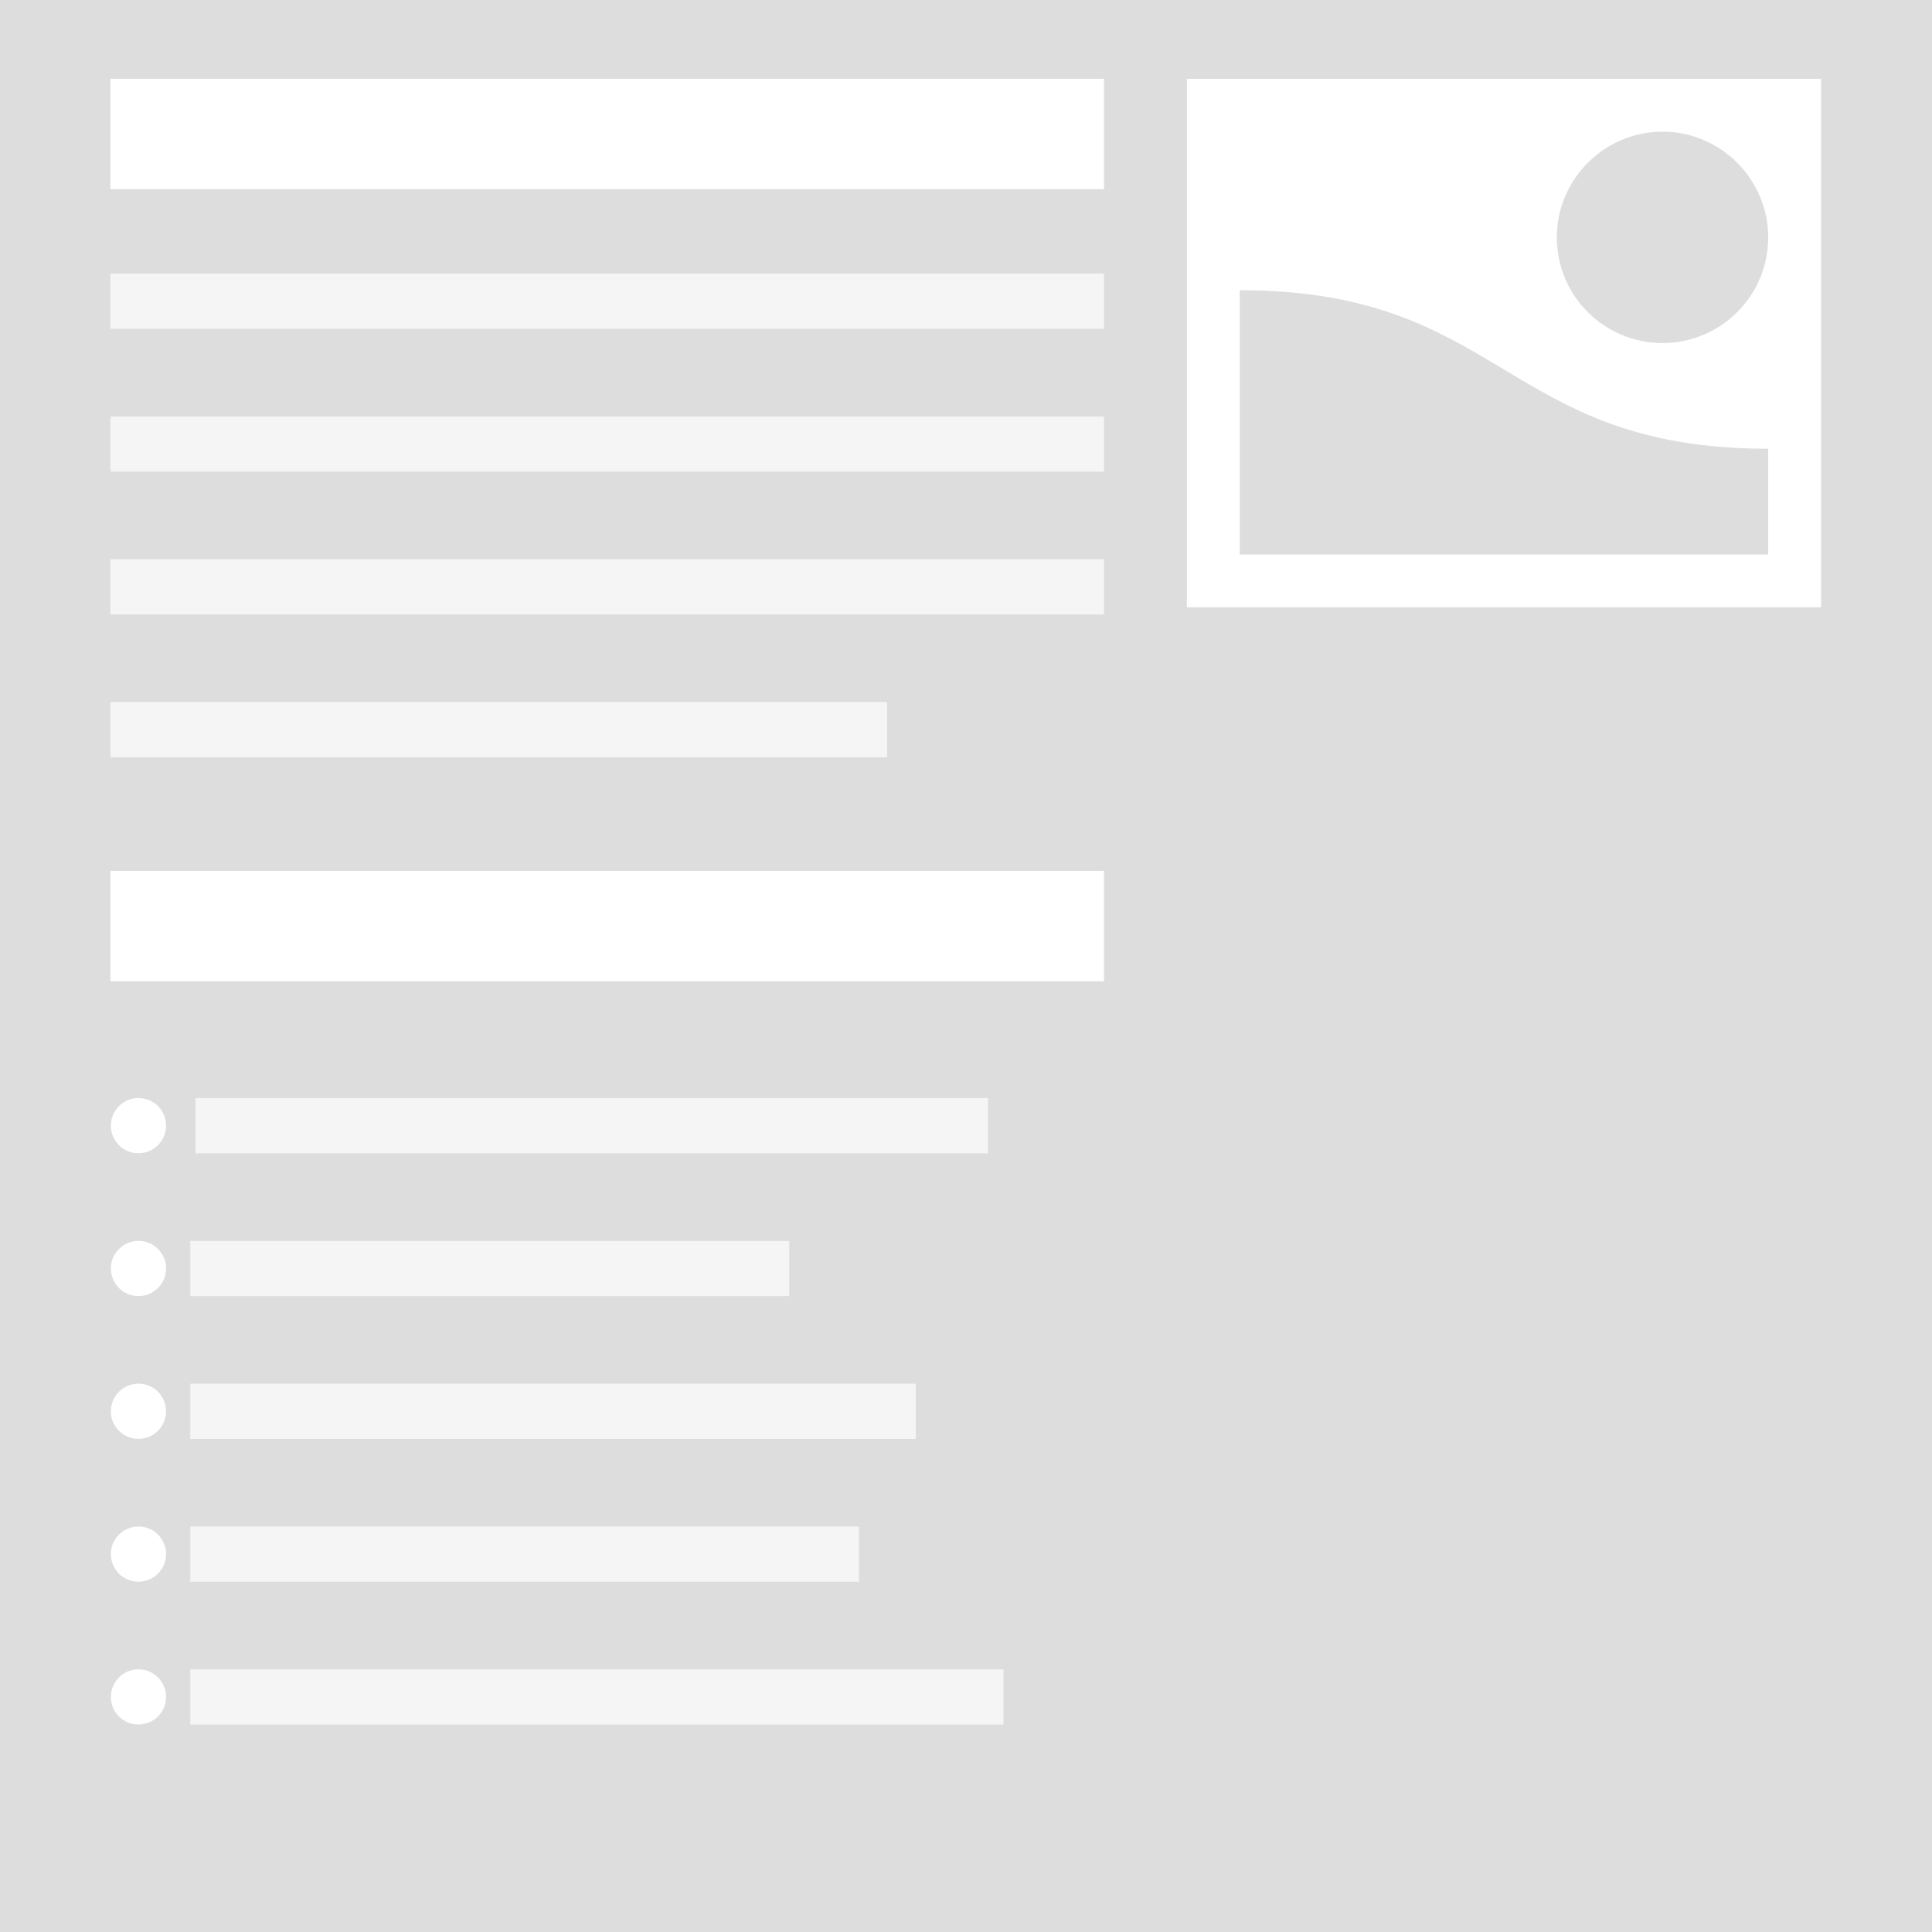 <?xml version="1.0" encoding="UTF-8" standalone="no"?>
<!-- Created with Inkscape (http://www.inkscape.org/) -->

<svg
   xmlns:dc="http://purl.org/dc/elements/1.1/"
   xmlns:cc="http://creativecommons.org/ns#"
   xmlns:rdf="http://www.w3.org/1999/02/22-rdf-syntax-ns#"
   xmlns:svg="http://www.w3.org/2000/svg"
   xmlns="http://www.w3.org/2000/svg"
   xmlns:sodipodi="http://sodipodi.sourceforge.net/DTD/sodipodi-0.dtd"
   xmlns:inkscape="http://www.inkscape.org/namespaces/inkscape"
   width="100%"
   height="100%"
   viewBox="0 0 132.292 132.292"
   version="1.1"
   id="svg8"
   inkscape:version="0.92.1 r15371"
   sodipodi:docname="layout-right.svg"
   inkscape:export-xdpi="34.229523"
   inkscape:export-ydpi="34.229523">
  <defs
     id="defs2" />
  <sodipodi:namedview
     id="base"
     pagecolor="#ffffff"
     bordercolor="#666666"
     borderopacity="1.0"
     inkscape:pageopacity="0.0"
     inkscape:pageshadow="2"
     inkscape:zoom="5.6568542"
     inkscape:cx="67.988689"
     inkscape:cy="74.903693"
     inkscape:document-units="mm"
     inkscape:current-layer="svg8"
     showgrid="false"
     showguides="true"
     inkscape:guide-bbox="true"
     inkscape:window-width="1920"
     inkscape:window-height="1017"
     inkscape:window-x="-8"
     inkscape:window-y="-8"
     inkscape:window-maximized="1"
     units="px"
     width="100mm"
     inkscape:pagecheckerboard="false"
     inkscape:showpageshadow="true">
    <sodipodi:guide
       position="66.179,-27.197"
       orientation="1,0"
       id="guide4491"
       inkscape:locked="false" />
    <sodipodi:guide
       position="-56.207,66.179"
       orientation="0,1"
       id="guide4493"
       inkscape:locked="false" />
    <sodipodi:guide
       position="7.559,124.068"
       orientation="1,0"
       id="guide5053"
       inkscape:locked="false" />
    <sodipodi:guide
       position="124.695,97.998"
       orientation="1,0"
       id="guide5055"
       inkscape:locked="false" />
    <sodipodi:guide
       position="15.953,7.814"
       orientation="0,1"
       id="guide5057"
       inkscape:locked="false" />
    <sodipodi:guide
       position="7.559,126.896"
       orientation="0,1"
       id="guide5061"
       inkscape:locked="false" />
    <sodipodi:guide
       position="7.559,90.709"
       orientation="0,1"
       id="guide5209"
       inkscape:locked="false" />
    <sodipodi:guide
       position="50.984,126.896"
       orientation="1,0"
       id="guide5422"
       inkscape:locked="false" />
    <sodipodi:guide
       position="56.657,122.153"
       orientation="1,0"
       id="guide5424"
       inkscape:locked="false" />
  </sodipodi:namedview>
  <g
     inkscape:label="Capa 1"
     inkscape:groupmode="layer"
     id="layer1"
     transform="translate(0,-164.708)">
    <rect
       style="opacity:1;fill:#dddddd;fill-opacity:1;fill-rule:evenodd;stroke:none;stroke-width:1;stroke-linecap:square;stroke-linejoin:miter;stroke-miterlimit:1.414;stroke-dasharray:none;stroke-dashoffset:0;stroke-opacity:1;paint-order:fill markers stroke"
       id="rect4487"
       width="132.292"
       height="132.292"
       x="0"
       y="164.708"
       inkscape:export-xdpi="34.229523"
       inkscape:export-ydpi="34.229523" />
    <rect
       style="opacity:1;fill:#ffffff;fill-opacity:1;fill-rule:evenodd;stroke:none;stroke-width:0.624;stroke-linecap:square;stroke-linejoin:miter;stroke-miterlimit:1.414;stroke-dasharray:none;stroke-dashoffset:0;stroke-opacity:1;paint-order:fill markers stroke"
       id="rect4490-4"
       width="68.038"
       height="7.559"
       x="7.559"
       y="170.104" />
    <rect
       style="opacity:1;fill:#ffffff;fill-opacity:1;fill-rule:evenodd;stroke:none;stroke-width:0.624;stroke-linecap:square;stroke-linejoin:miter;stroke-miterlimit:1.414;stroke-dasharray:none;stroke-dashoffset:0;stroke-opacity:1;paint-order:fill markers stroke"
       id="rect4490-4-1-5"
       width="68.038"
       height="7.559"
       x="7.559"
       y="224.341" />
    <rect
       style="opacity:1;fill:#f5f5f5;fill-opacity:1;fill-rule:evenodd;stroke:none;stroke-width:0.441;stroke-linecap:square;stroke-linejoin:miter;stroke-miterlimit:1.414;stroke-dasharray:none;stroke-dashoffset:0;stroke-opacity:1;paint-order:fill markers stroke"
       id="rect4490-4-1-5-4"
       width="68.038"
       height="3.78"
       x="7.559"
       y="183.443" />
    <rect
       style="opacity:1;fill:#f5f5f5;fill-opacity:1;fill-rule:evenodd;stroke:none;stroke-width:0.441;stroke-linecap:square;stroke-linejoin:miter;stroke-miterlimit:1.414;stroke-dasharray:none;stroke-dashoffset:0;stroke-opacity:1;paint-order:fill markers stroke"
       id="rect4490-4-1-5-4-6"
       width="68.038"
       height="3.78"
       x="7.559"
       y="193.222" />
    <rect
       style="opacity:1;fill:#f5f5f5;fill-opacity:1;fill-rule:evenodd;stroke:none;stroke-width:0.39;stroke-linecap:square;stroke-linejoin:miter;stroke-miterlimit:1.414;stroke-dasharray:none;stroke-dashoffset:0;stroke-opacity:1;paint-order:fill markers stroke"
       id="rect4490-4-1-5-4-6-9"
       width="53.186"
       height="3.78"
       x="7.559"
       y="212.781" />
    <rect
       style="opacity:1;fill:#f5f5f5;fill-opacity:1;fill-rule:evenodd;stroke:none;stroke-width:0.394;stroke-linecap:square;stroke-linejoin:miter;stroke-miterlimit:1.414;stroke-dasharray:none;stroke-dashoffset:0;stroke-opacity:1;paint-order:fill markers stroke"
       id="rect4490-4-1-5-4-2"
       width="54.272"
       height="3.78"
       x="13.384"
       y="239.9" />
    <circle
       style="opacity:1;fill:#ffffff;fill-opacity:1;fill-rule:evenodd;stroke:none;stroke-width:7.727;stroke-linejoin:round;stroke-miterlimit:4;stroke-dasharray:none;stroke-opacity:1;paint-order:fill markers stroke"
       id="path5316"
       cx="9.481"
       cy="241.786"
       r="1.89" />
    <rect
       style="opacity:1;fill:#f5f5f5;fill-opacity:1;fill-rule:evenodd;stroke:none;stroke-width:0.342;stroke-linecap:square;stroke-linejoin:miter;stroke-miterlimit:1.414;stroke-dasharray:none;stroke-dashoffset:0;stroke-opacity:1;paint-order:fill markers stroke"
       id="rect4490-4-1-5-4-2-6"
       width="41.014"
       height="3.78"
       x="13.03"
       y="249.679" />
    <circle
       style="opacity:1;fill:#ffffff;fill-opacity:1;fill-rule:evenodd;stroke:none;stroke-width:7.727;stroke-linejoin:round;stroke-miterlimit:4;stroke-dasharray:none;stroke-opacity:1;paint-order:fill markers stroke"
       id="path5316-0"
       cx="9.481"
       cy="251.566"
       r="1.89" />
    <rect
       style="opacity:1;fill:#f5f5f5;fill-opacity:1;fill-rule:evenodd;stroke:none;stroke-width:0.377;stroke-linecap:square;stroke-linejoin:miter;stroke-miterlimit:1.414;stroke-dasharray:none;stroke-dashoffset:0;stroke-opacity:1;paint-order:fill markers stroke"
       id="rect4490-4-1-5-4-2-6-4"
       width="49.676"
       height="3.78"
       x="13.03"
       y="259.459" />
    <circle
       style="opacity:1;fill:#ffffff;fill-opacity:1;fill-rule:evenodd;stroke:none;stroke-width:7.727;stroke-linejoin:round;stroke-miterlimit:4;stroke-dasharray:none;stroke-opacity:1;paint-order:fill markers stroke"
       id="path5316-0-5"
       cx="9.481"
       cy="261.345"
       r="1.89" />
    <rect
       style="opacity:1;fill:#f5f5f5;fill-opacity:1;fill-rule:evenodd;stroke:none;stroke-width:0.362;stroke-linecap:square;stroke-linejoin:miter;stroke-miterlimit:1.414;stroke-dasharray:none;stroke-dashoffset:0;stroke-opacity:1;paint-order:fill markers stroke"
       id="rect4490-4-1-5-4-2-6-4-7"
       width="45.787"
       height="3.78"
       x="13.03"
       y="269.238" />
    <circle
       style="opacity:1;fill:#ffffff;fill-opacity:1;fill-rule:evenodd;stroke:none;stroke-width:7.727;stroke-linejoin:round;stroke-miterlimit:4;stroke-dasharray:none;stroke-opacity:1;paint-order:fill markers stroke"
       id="path5316-0-5-0"
       cx="9.481"
       cy="271.125"
       r="1.89" />
    <rect
       style="opacity:1;fill:#f5f5f5;fill-opacity:1;fill-rule:evenodd;stroke:none;stroke-width:0.441;stroke-linecap:square;stroke-linejoin:miter;stroke-miterlimit:1.414;stroke-dasharray:none;stroke-dashoffset:0;stroke-opacity:1;paint-order:fill markers stroke"
       id="rect4490-4-1-5-4-6-7"
       width="68.038"
       height="3.78"
       x="7.559"
       y="203.002" />
    <rect
       style="opacity:1;fill:#f5f5f5;fill-opacity:1;fill-rule:evenodd;stroke:none;stroke-width:0.399;stroke-linecap:square;stroke-linejoin:miter;stroke-miterlimit:1.414;stroke-dasharray:none;stroke-dashoffset:0;stroke-opacity:1;paint-order:fill markers stroke"
       id="rect4490-4-1-5-4-2-6-4-7-1"
       width="55.686"
       height="3.78"
       x="13.03"
       y="279.018" />
    <circle
       style="opacity:1;fill:#ffffff;fill-opacity:1;fill-rule:evenodd;stroke:none;stroke-width:7.727;stroke-linejoin:round;stroke-miterlimit:4;stroke-dasharray:none;stroke-opacity:1;paint-order:fill markers stroke"
       id="path5316-0-5-0-3"
       cx="9.481"
       cy="280.904"
       r="1.89" />
  </g>
  <path
     sodipodi:nodetypes="cccccsssssccccc"
     inkscape:connector-curvature="0"
     id="path4492"
     d="M 124.695,5.396 V 41.583 H 81.271 V 30.727 5.396 m 32.568,18.094 c 3.981,0 7.237,-3.221 7.237,-7.237 0,-3.981 -3.257,-7.237 -7.237,-7.237 -3.981,0 -7.237,3.257 -7.237,7.237 0,4.017 3.257,7.237 7.237,7.237 z m 7.237,14.475 v -7.237 c -18.094,0 -18.094,-10.856 -36.187,-10.856 v 18.094 z"
     style="fill:#ffffff;fill-opacity:1;stroke-width:3.619" />
</svg>
